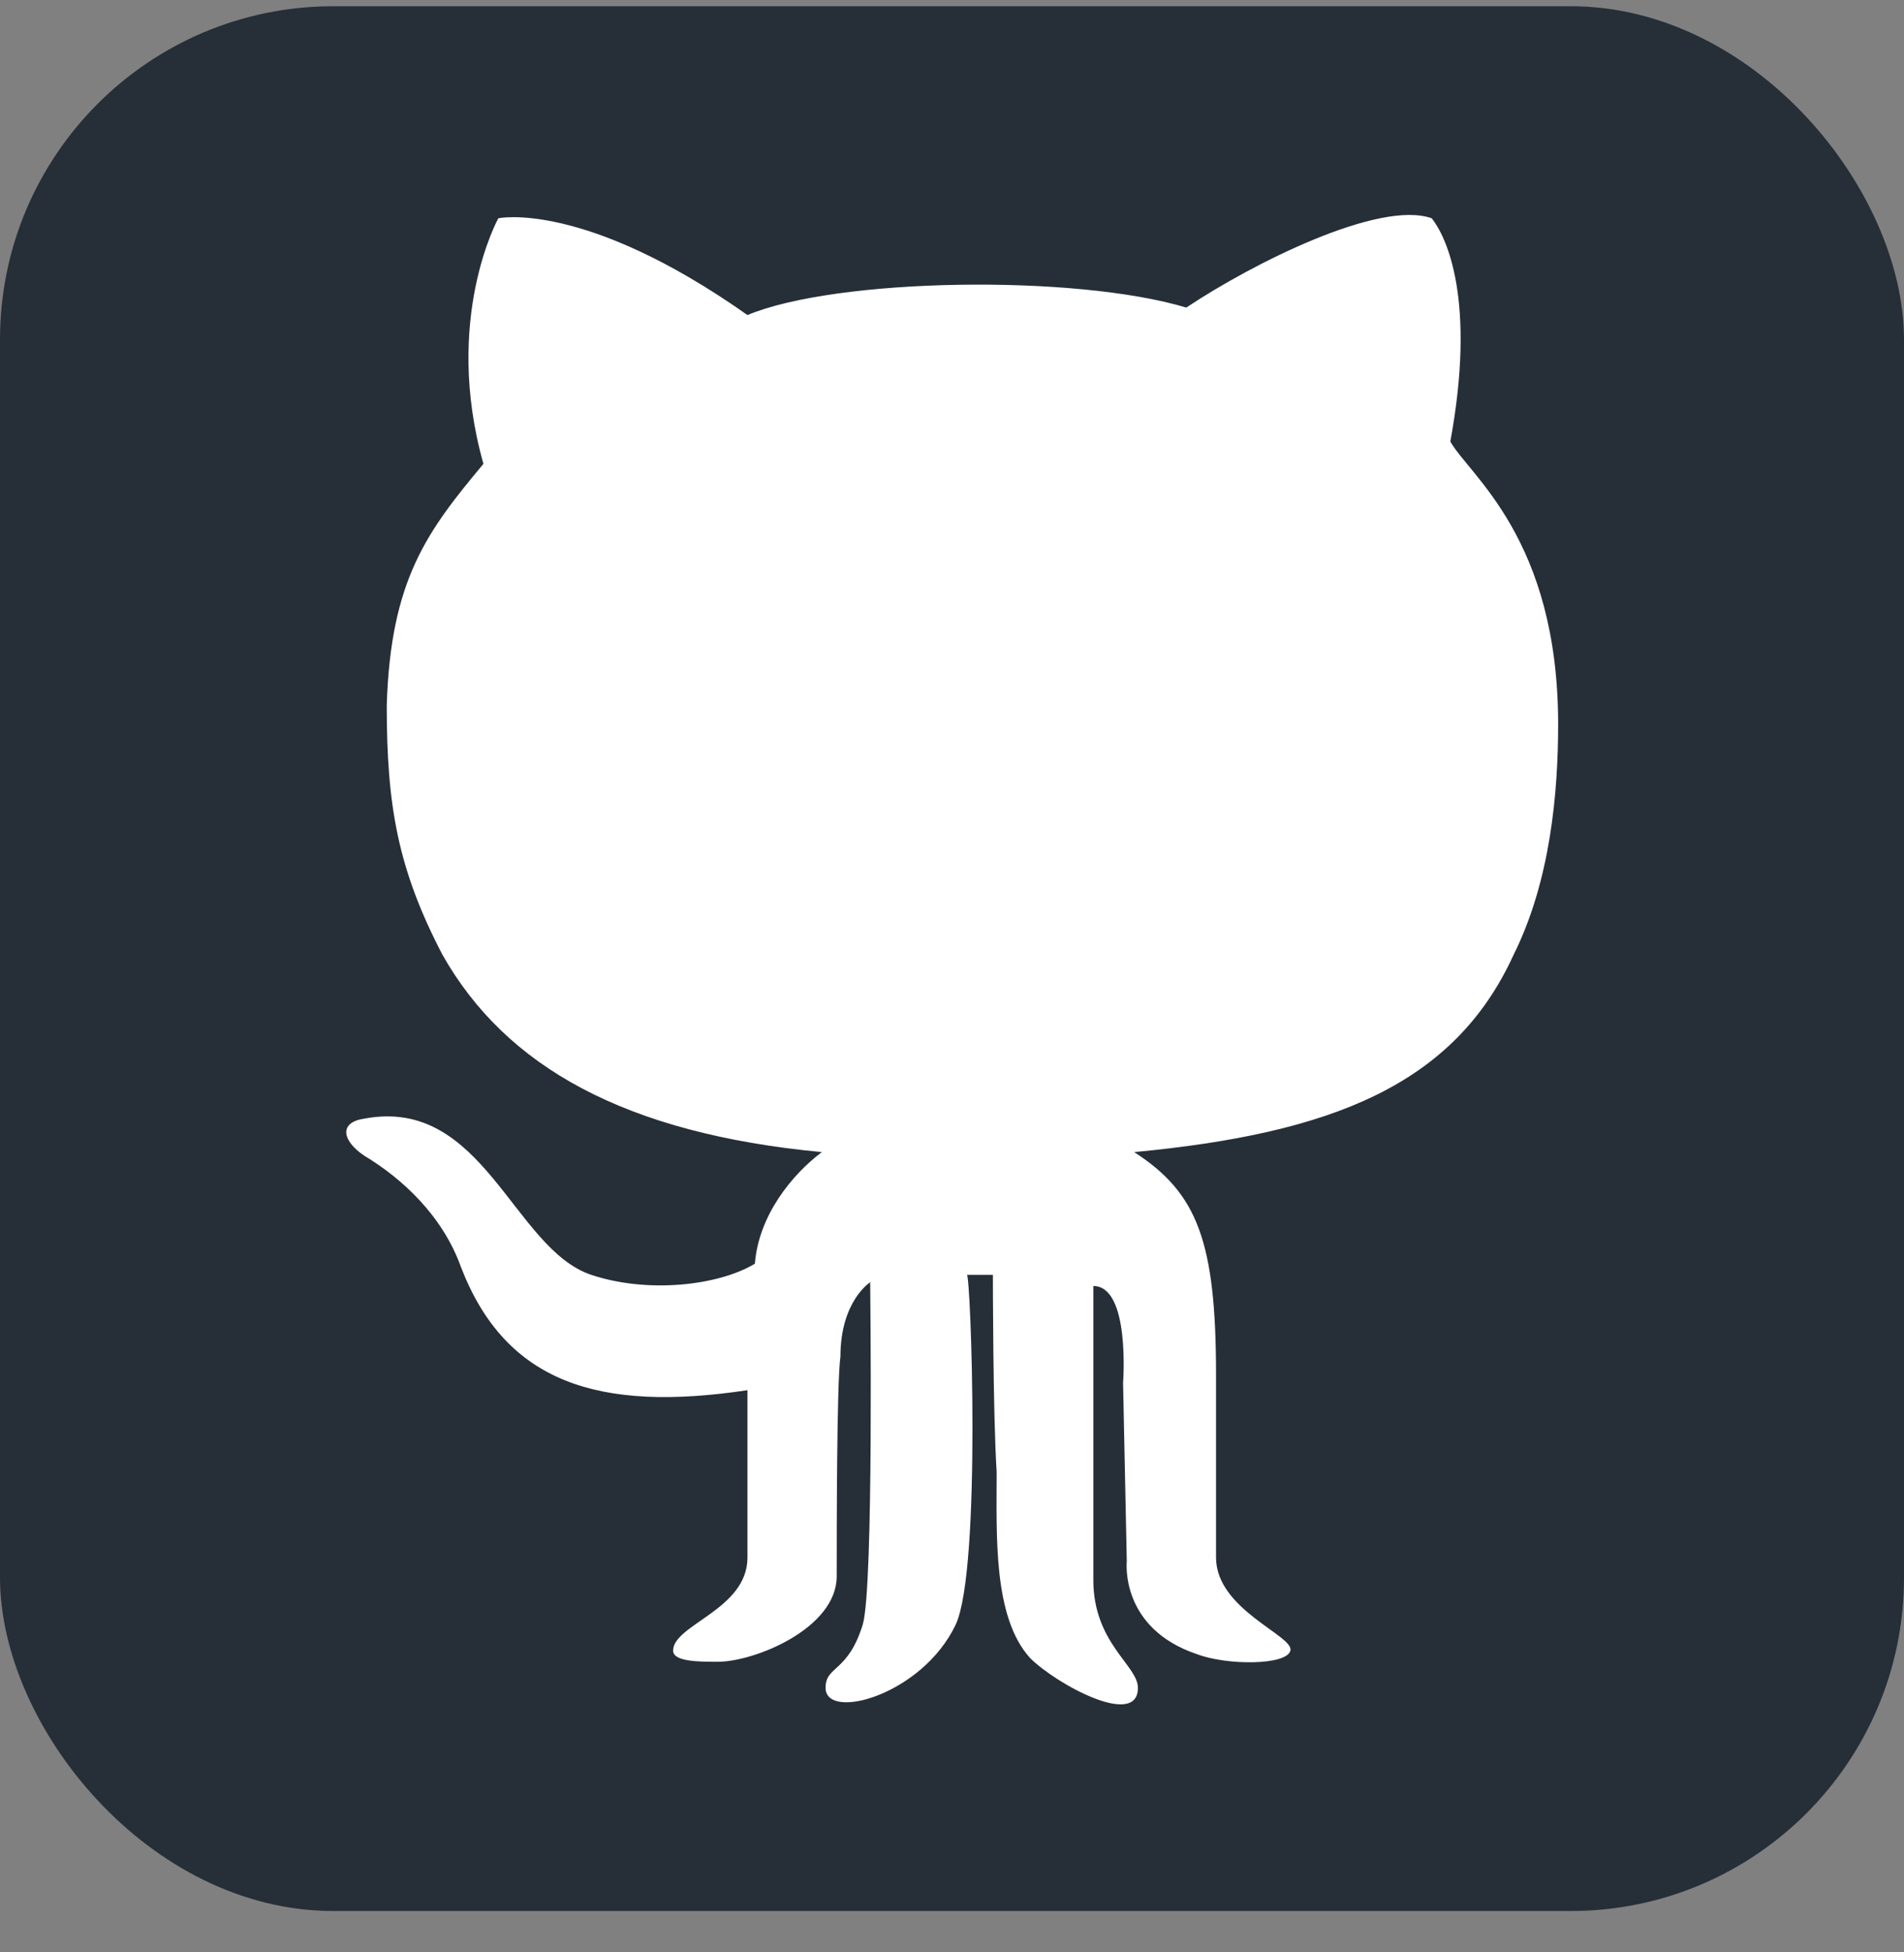 <svg width="40" height="41" viewBox="0 0 40 41" fill="none" xmlns="http://www.w3.org/2000/svg">
<rect x="0" y="0" width="40" height="41" fill="#808080" stroke="none"/>
<g clip-path="url(#clip0_415_103)">
<path d="M39.988 0.131H0.012C0.005 0.131 0 0.137 0 0.143V40.12C0 40.126 0.005 40.131 0.012 40.131H39.988C39.995 40.131 40 40.126 40 40.12V0.143C40 0.137 39.995 0.131 39.988 0.131Z" fill="#262F38"/>
<path d="M9.297 20.053C10.625 22.397 13.125 23.803 17.266 24.194C16.641 24.663 15.938 25.522 15.859 26.538C15.078 27.006 13.594 27.163 12.422 26.772C10.781 26.225 10.156 23.022 7.656 23.491C7.109 23.569 7.187 23.959 7.656 24.272C8.437 24.741 9.297 25.522 9.687 26.616C10.625 29.038 12.578 29.663 15.703 29.194V32.709C15.703 33.803 14.141 34.116 14.141 34.663C14.141 34.897 14.688 34.897 15.078 34.897C15.859 34.897 17.578 34.194 17.578 33.1C17.578 32.163 17.578 29.038 17.656 28.491C17.656 27.319 18.281 26.928 18.281 26.928C18.281 26.928 18.359 33.334 18.125 34.116C17.812 35.131 17.344 34.975 17.344 35.444C17.344 36.147 19.375 35.6 20.078 34.116C20.625 32.944 20.391 26.694 20.312 26.772H20.859C20.859 26.772 20.859 29.663 20.938 30.913C20.938 32.241 20.859 33.959 21.641 34.819C22.188 35.366 23.906 36.303 23.906 35.444C23.906 34.975 22.969 34.506 22.969 33.178V27.006C23.75 27.006 23.594 29.038 23.594 29.038L23.672 32.788C23.672 32.788 23.516 34.194 25.156 34.741C25.781 34.975 27.031 34.975 27.109 34.663C27.188 34.35 25.547 33.803 25.547 32.709V28.881C25.547 26.069 25.156 25.053 23.828 24.194C27.969 23.803 30.547 22.788 31.797 20.053C32.578 18.491 32.734 16.616 32.734 15.21C32.734 11.303 30.859 9.975 30.469 9.272C31.016 6.303 30.391 4.975 30.078 4.584C28.984 4.194 26.328 5.522 24.922 6.459C22.578 5.756 17.578 5.834 15.703 6.616C12.266 4.194 10.469 4.584 10.469 4.584C10.469 4.584 9.297 6.694 10.156 9.741C8.984 11.147 8.203 12.163 8.125 14.819C8.125 16.928 8.359 18.256 9.297 20.053Z" fill="white"/>
</g>
<defs>
<clipPath id="clip0_415_103">
<rect y="0.131" width="40" height="40" rx="7" fill="white"/>
</clipPath>
</defs>
</svg>
